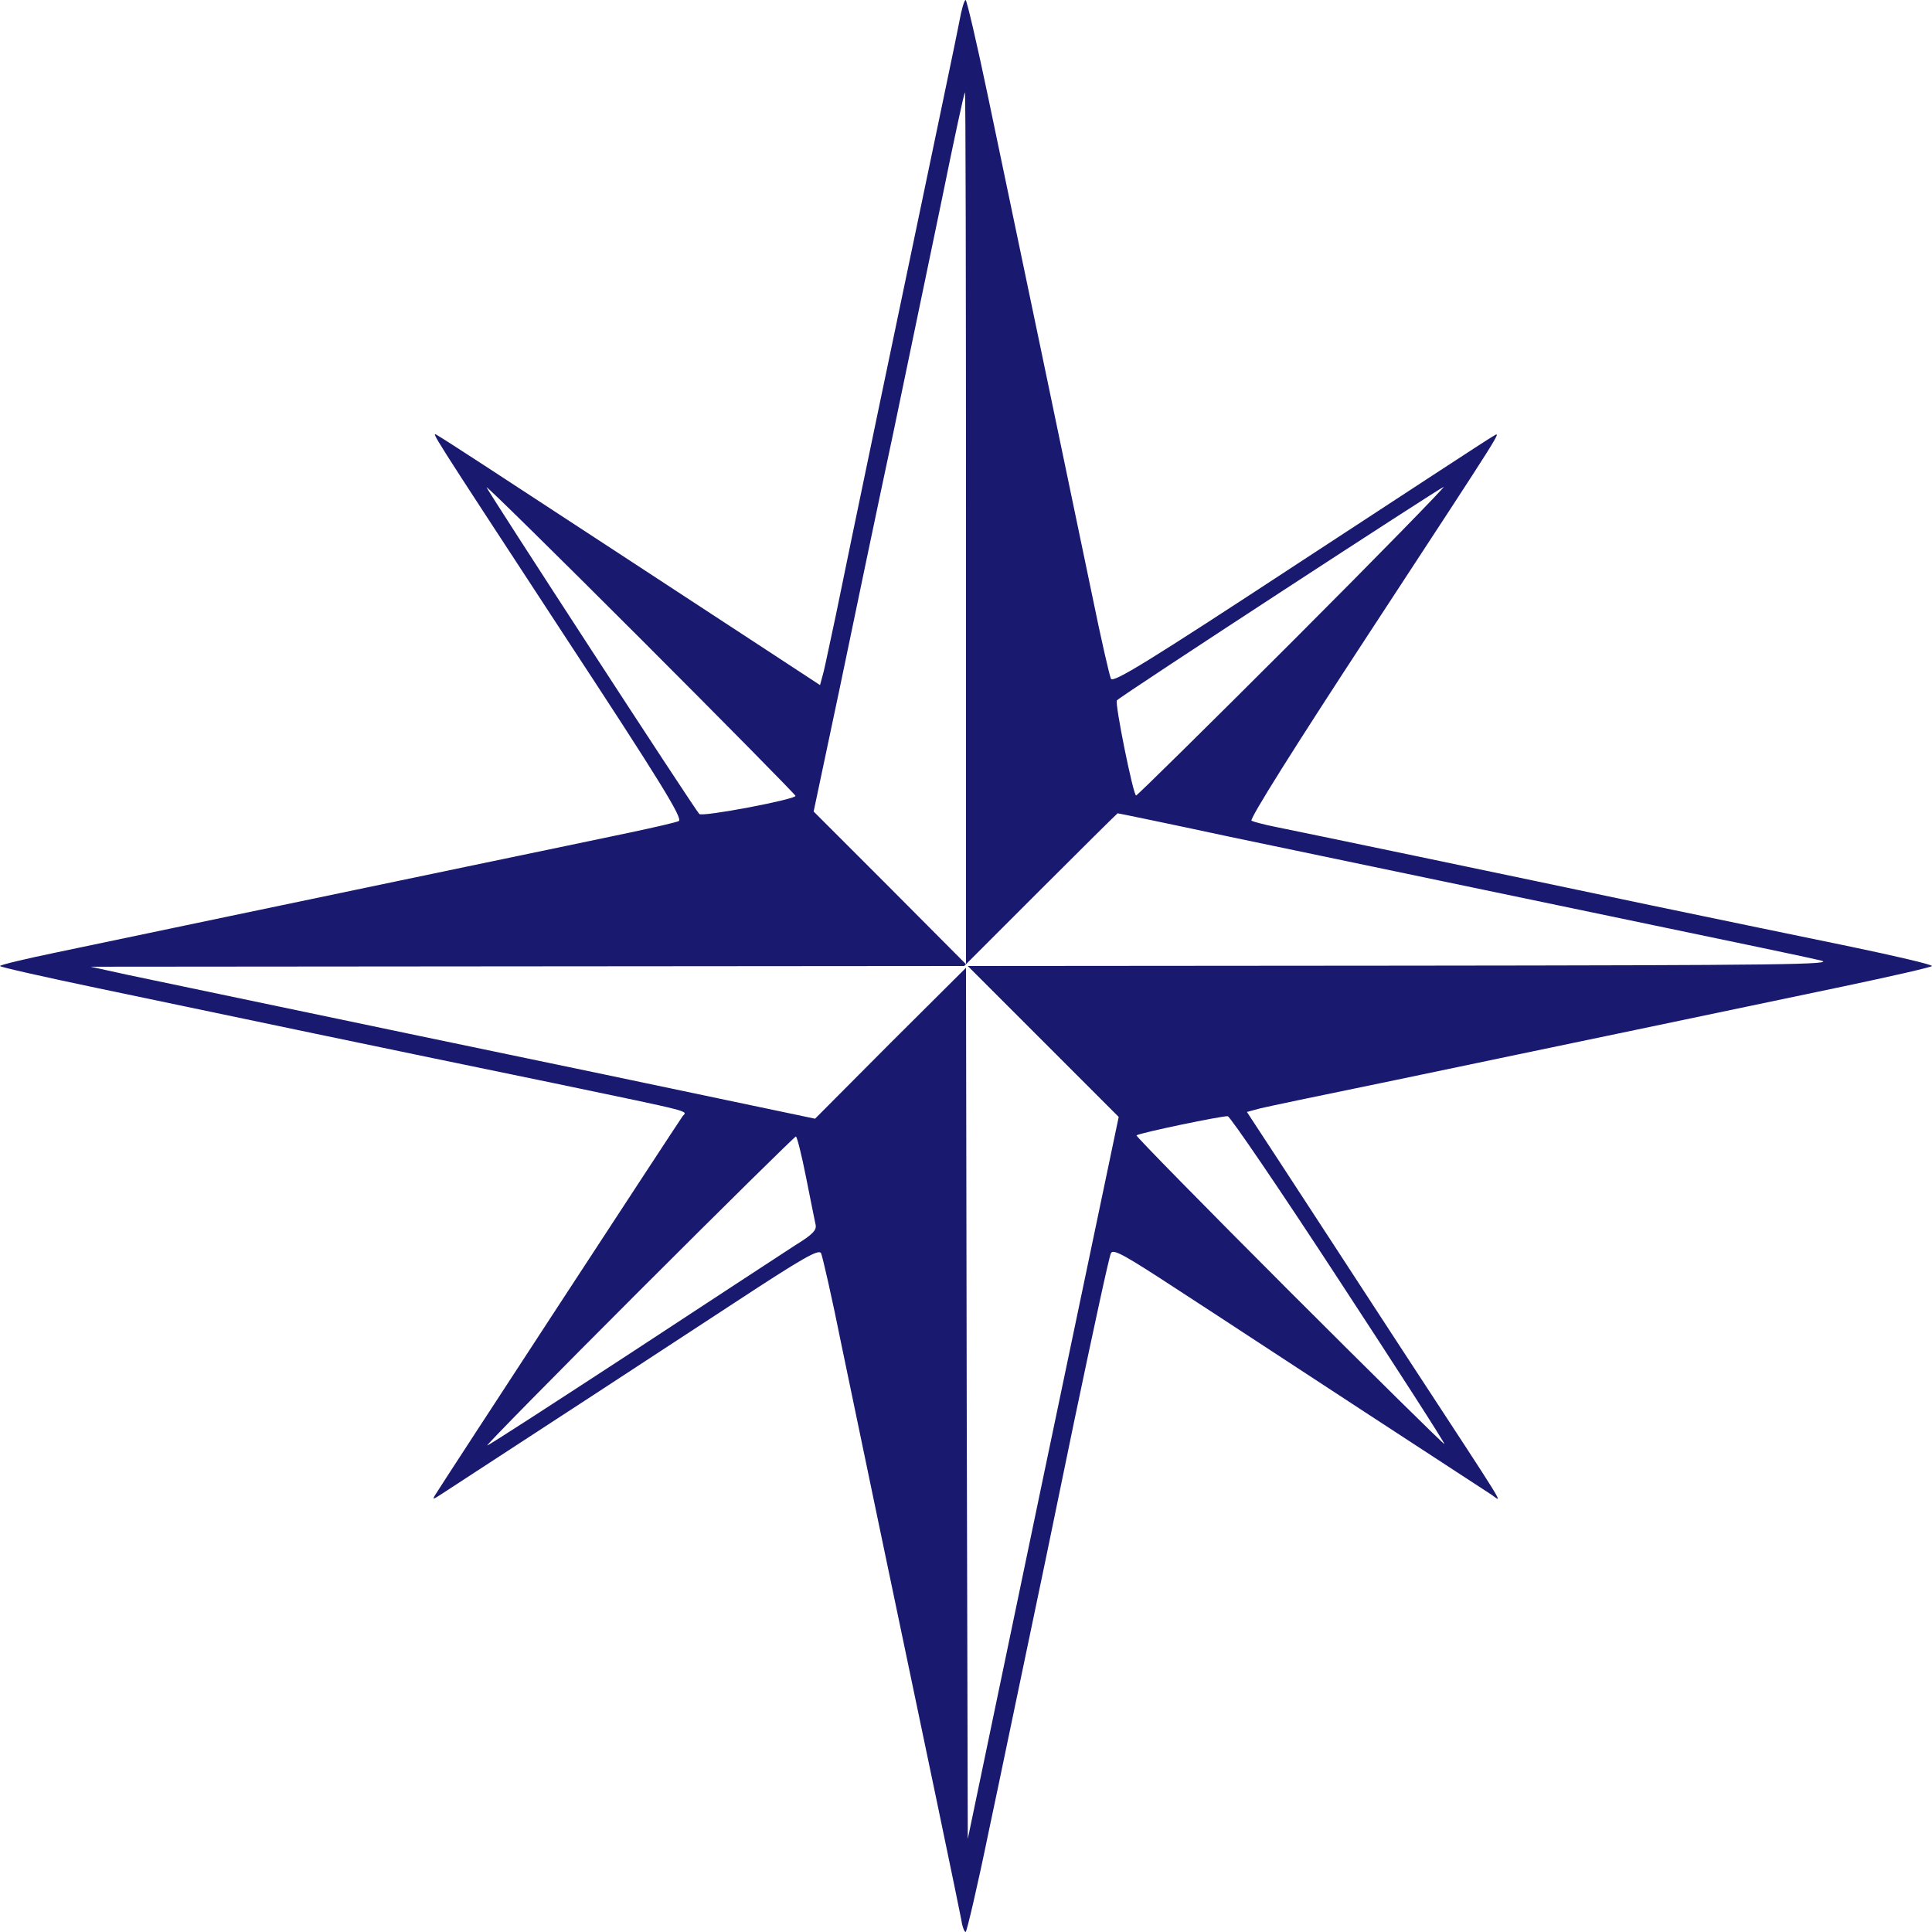 <svg width="100" height="100" viewBox="0 0 100 100" fill="none" xmlns="http://www.w3.org/2000/svg">
<path d="M49.651 1.14C49.43 2.279 48.768 5.404 45.404 21.507C44.485 25.901 43.529 30.533 43.272 31.802C42.996 33.07 42.721 34.412 42.629 34.779L42.445 35.46L39.835 33.75C38.401 32.812 34.779 30.441 31.802 28.493C25.993 24.688 23.033 22.757 22.647 22.537C22.279 22.316 22.151 22.096 29.099 32.721C34.228 40.533 35.368 42.39 35.129 42.5C34.963 42.574 33.842 42.831 32.629 43.088C31.415 43.346 27.61 44.136 24.173 44.853C20.735 45.57 15.202 46.728 11.857 47.426C8.529 48.125 4.485 48.971 2.904 49.301C1.305 49.632 0 49.945 0 50C0 50.055 2.298 50.57 5.11 51.158C7.904 51.746 12.941 52.794 16.268 53.493C19.614 54.191 25.184 55.349 28.677 56.066C36.066 57.61 35.57 57.482 35.331 57.776C35.165 57.996 22.849 76.838 22.518 77.39C22.371 77.629 22.427 77.61 22.794 77.371C26.893 74.706 34.688 69.614 38.051 67.408C41.581 65.092 42.39 64.632 42.5 64.871C42.574 65.037 43.07 67.188 43.566 69.669C44.081 72.151 44.908 76.121 45.404 78.493C48.033 91.029 49.632 98.695 49.743 99.302C49.798 99.688 49.908 100 49.982 100C50.037 100 50.588 97.665 51.176 94.798C51.783 91.948 52.61 87.923 53.051 85.846C53.493 83.768 54.632 78.272 55.588 73.621C56.562 68.971 57.408 65.037 57.5 64.871C57.61 64.614 58.217 64.963 61.029 66.802C62.904 68.015 67.206 70.846 70.588 73.052C73.971 75.257 76.948 77.206 77.206 77.371C77.757 77.739 78.272 78.566 72.629 69.945C70.055 65.993 67.188 61.599 66.25 60.165L64.54 57.555L65.221 57.371C65.588 57.279 68.75 56.618 72.243 55.901C75.735 55.165 81.323 54.007 84.651 53.309C87.996 52.61 92.812 51.599 95.368 51.066C97.904 50.533 100 50.055 100 50C100 49.926 98.125 49.485 95.827 49.007C93.511 48.529 88.879 47.574 85.533 46.875C77.592 45.202 67.279 43.051 65.993 42.794C65.441 42.684 64.89 42.537 64.779 42.482C64.651 42.408 67.059 38.585 70.901 32.721C78.107 21.71 77.721 22.335 77.261 22.592C77.077 22.684 72.592 25.625 67.279 29.099C59.43 34.246 57.61 35.368 57.5 35.129C57.426 34.963 56.985 33.051 56.544 30.882C55.478 25.754 52.482 11.397 51.14 5C50.57 2.261 50.037 -7.62939e-06 49.982 -7.62939e-06C49.908 -7.62939e-06 49.761 0.515 49.651 1.14ZM50 27.335V49.908L46.066 45.956L42.114 42.004L43.474 35.57C44.21 32.022 45.441 26.121 46.232 22.427C47.004 18.732 48.143 13.254 48.768 10.239C49.375 7.243 49.908 4.779 49.945 4.779C49.982 4.779 50 14.927 50 27.335ZM41.176 41.195C41.176 41.379 36.342 42.298 36.195 42.132C35.919 41.838 25.184 25.331 25.184 25.221C25.184 25.147 28.787 28.695 33.18 33.088C37.574 37.482 41.176 41.14 41.176 41.195ZM66.912 33.18C62.518 37.574 58.86 41.176 58.805 41.176C58.658 41.176 57.684 36.36 57.812 36.25C58.051 35.993 74.577 25.221 74.724 25.202C74.816 25.184 71.305 28.787 66.912 33.18ZM63.64 43.309C72.335 45.129 77.298 46.158 85.57 47.886C89.724 48.75 93.603 49.559 94.21 49.706C95.165 49.926 92.335 49.963 72.702 49.982L50.092 50L53.989 53.897L57.904 57.812L53.989 76.507L50.092 95.184L50.037 72.647L50 50.092L46.085 53.989L42.188 57.904L31.25 55.607C25.239 54.357 17.665 52.776 14.43 52.096C11.195 51.415 7.684 50.68 6.618 50.46L4.688 50.037L27.298 50.018L49.908 50L53.86 46.048C56.029 43.879 57.831 42.096 57.849 42.096C57.886 42.096 60.478 42.629 63.64 43.309ZM69.302 66.25C72.335 70.882 74.798 74.706 74.761 74.743C74.743 74.779 71.121 71.213 66.728 66.82C62.335 62.426 58.787 58.805 58.824 58.768C58.971 58.64 63.309 57.739 63.548 57.776C63.676 57.794 66.268 61.599 69.302 66.25ZM41.71 60.882C41.93 62.022 42.169 63.143 42.206 63.346C42.298 63.658 42.096 63.879 41.14 64.467C40.496 64.89 36.691 67.371 32.665 70.018C28.64 72.647 25.294 74.816 25.221 74.816C25.147 74.816 28.695 71.213 33.088 66.82C37.482 62.426 41.14 58.824 41.195 58.824C41.25 58.824 41.489 59.761 41.71 60.882Z" fill="#191970"/>
</svg>

